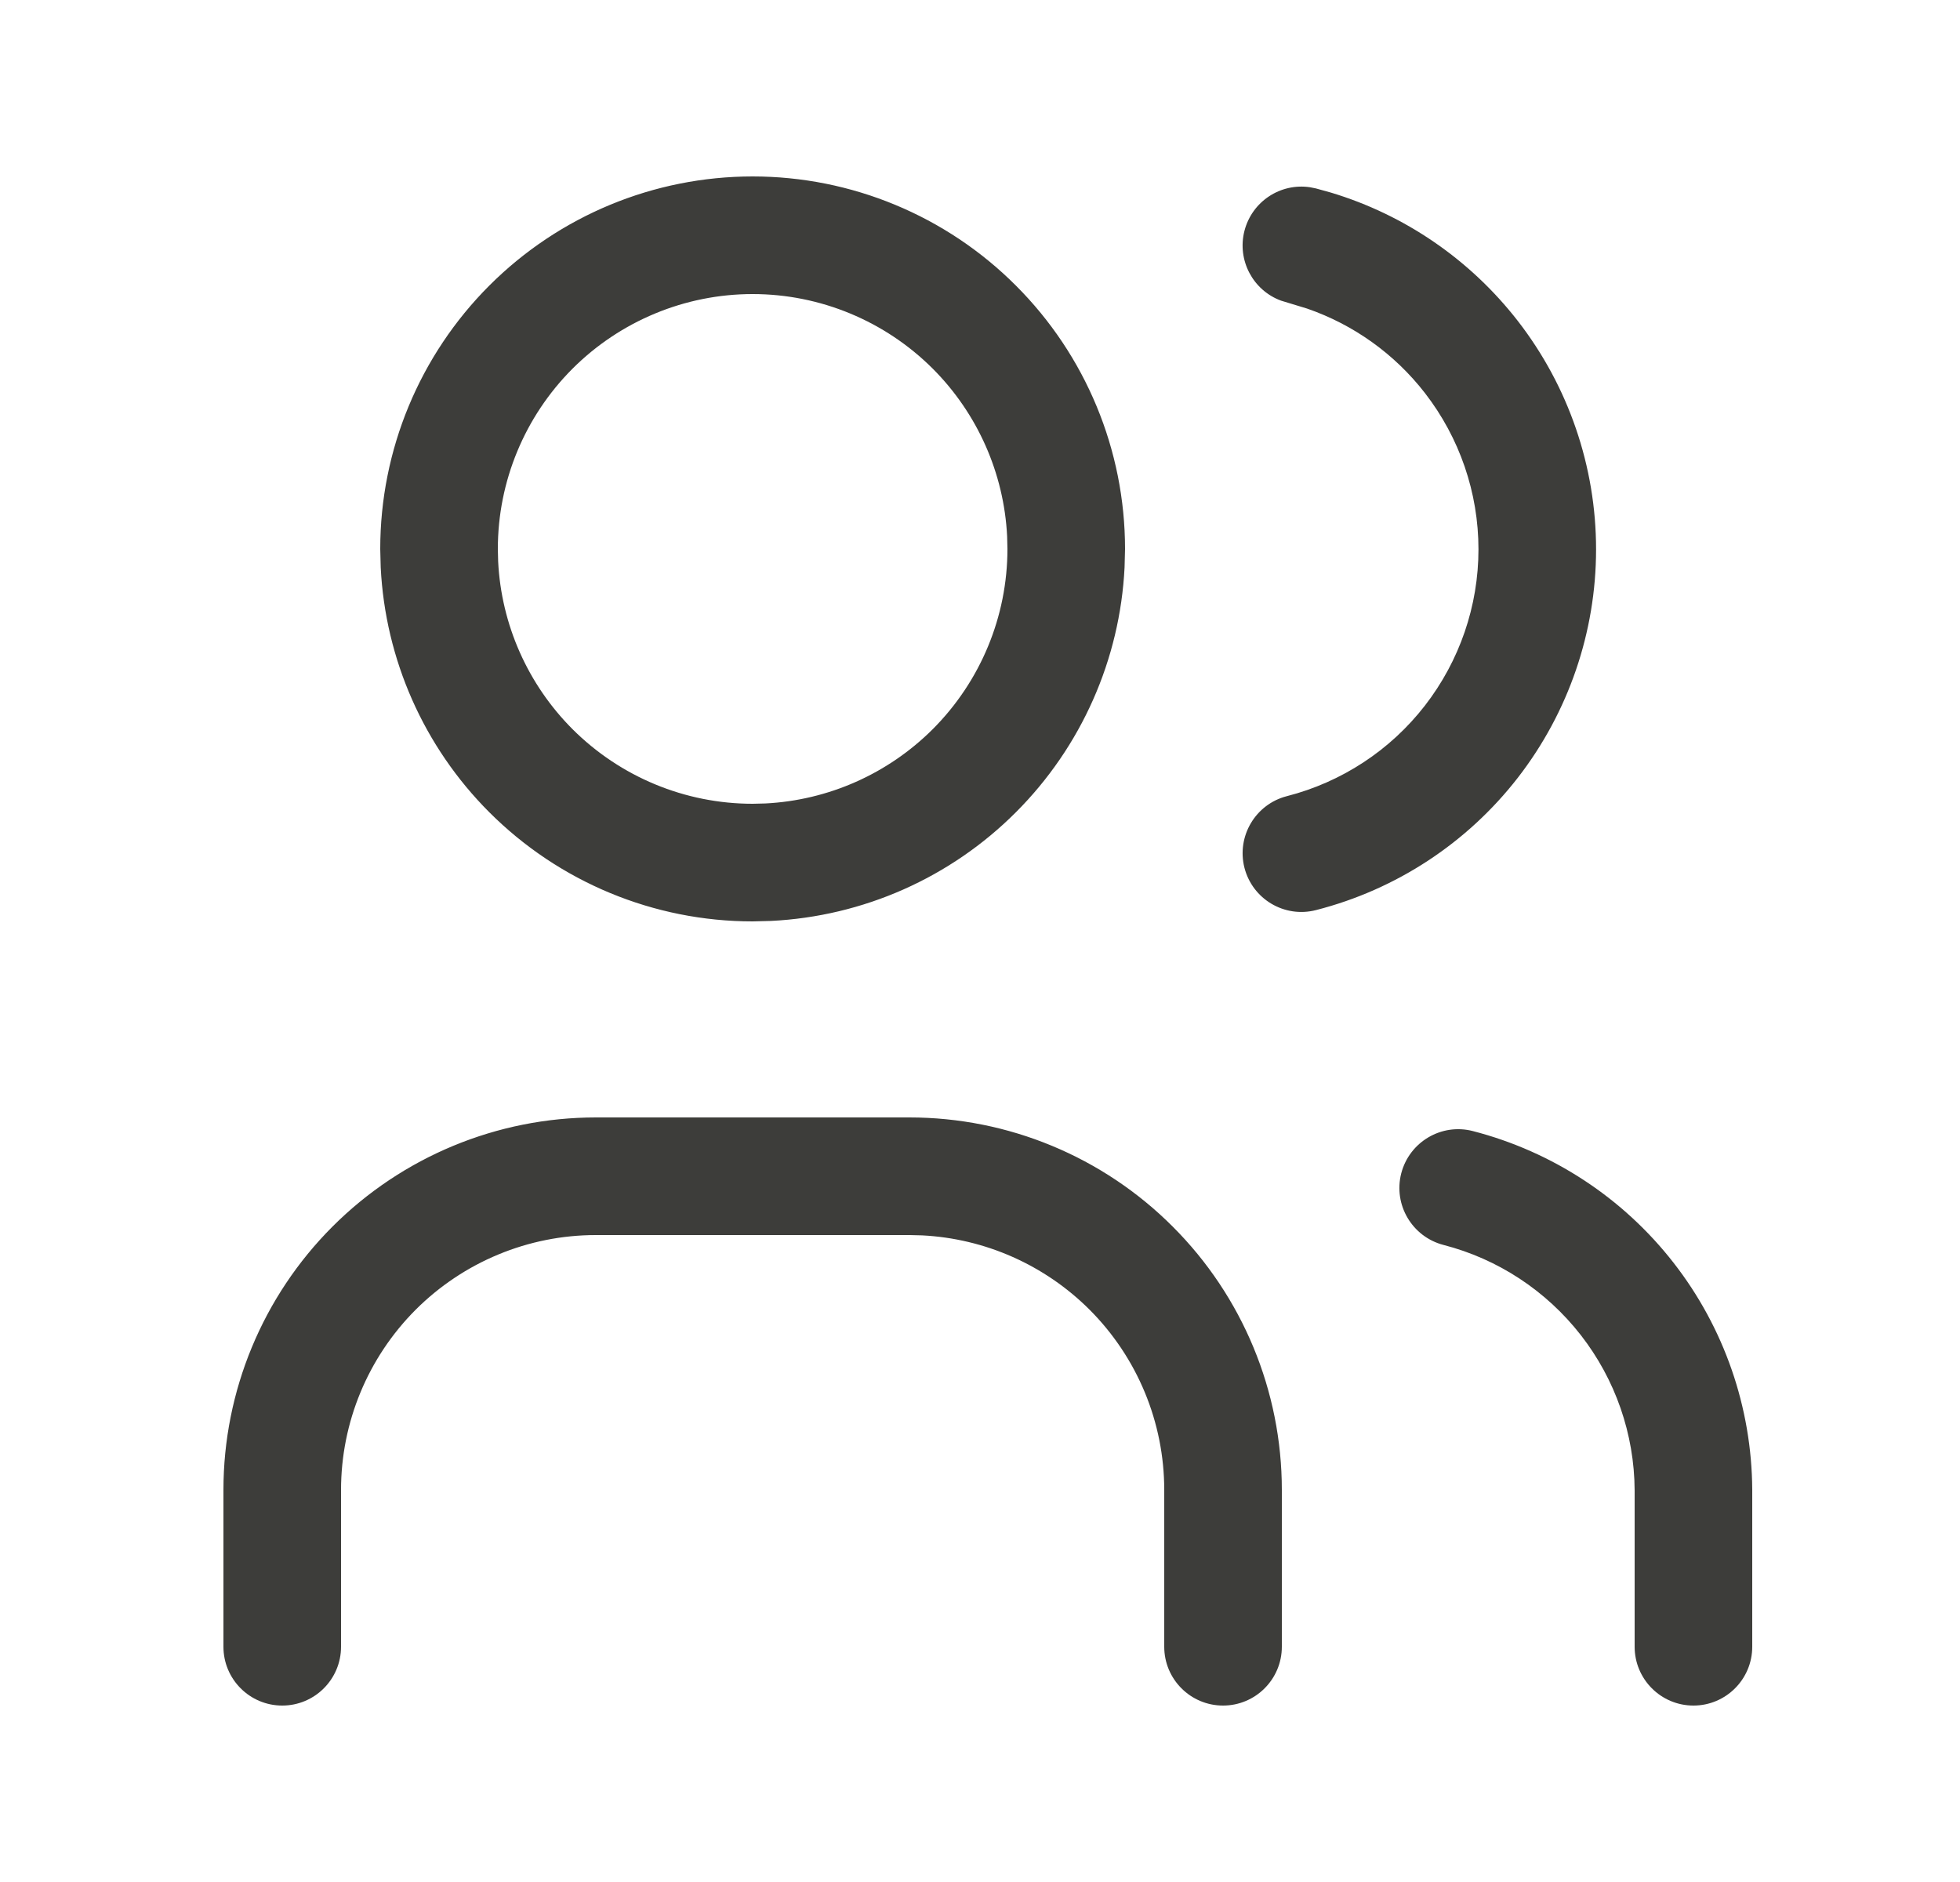 <svg width="25" height="24" viewBox="0 0 25 24" fill="none" xmlns="http://www.w3.org/2000/svg">
<path d="M14.85 21V19C14.85 18.138 14.507 17.312 13.898 16.702C13.326 16.131 12.564 15.794 11.761 15.754L11.6 15.75H7.6C6.738 15.75 5.912 16.093 5.302 16.702C4.693 17.312 4.35 18.138 4.35 19V21C4.35 21.414 4.014 21.75 3.6 21.75C3.186 21.75 2.85 21.414 2.85 21V19C2.85 17.74 3.351 16.532 4.241 15.642C5.132 14.751 6.34 14.25 7.6 14.25H11.6C12.86 14.25 14.068 14.751 14.958 15.642C15.849 16.532 16.35 17.74 16.35 19V21C16.35 21.414 16.014 21.75 15.6 21.75C15.186 21.75 14.85 21.414 14.85 21ZM20.85 21V19.004C20.846 18.287 20.604 17.591 20.163 17.025C19.722 16.46 19.107 16.055 18.412 15.876C18.012 15.772 17.77 15.364 17.873 14.963C17.977 14.562 18.386 14.32 18.787 14.424C19.802 14.686 20.703 15.277 21.347 16.104C21.991 16.93 22.344 17.948 22.35 18.996V21C22.35 21.414 22.014 21.75 21.6 21.75C21.186 21.75 20.85 21.414 20.85 21ZM12.846 6.839C12.806 6.036 12.469 5.274 11.898 4.702C11.288 4.093 10.462 3.75 9.6 3.75C8.738 3.75 7.912 4.093 7.302 4.702C6.693 5.312 6.35 6.138 6.35 7L6.354 7.161C6.394 7.964 6.731 8.726 7.302 9.298C7.912 9.907 8.738 10.25 9.6 10.25L9.761 10.246C10.564 10.206 11.326 9.869 11.898 9.298C12.507 8.688 12.85 7.862 12.85 7L12.846 6.839ZM18.858 7.005C18.858 6.283 18.617 5.582 18.175 5.012C17.788 4.513 17.265 4.14 16.672 3.935L16.34 3.834C15.983 3.703 15.777 3.32 15.873 2.944C15.97 2.568 16.334 2.331 16.71 2.388L16.785 2.403L16.976 2.456C17.92 2.74 18.753 3.312 19.36 4.093C20.006 4.926 20.358 5.95 20.358 7.005C20.358 8.06 20.006 9.085 19.36 9.918C18.713 10.751 17.807 11.345 16.785 11.606C16.384 11.709 15.976 11.467 15.873 11.066C15.771 10.665 16.013 10.256 16.414 10.153C17.113 9.974 17.733 9.568 18.175 8.998C18.617 8.428 18.858 7.727 18.858 7.005ZM14.344 7.235C14.286 8.409 13.793 9.523 12.958 10.358C12.123 11.194 11.009 11.686 9.835 11.744L9.6 11.75C8.34 11.75 7.132 11.249 6.241 10.358C5.406 9.523 4.914 8.409 4.856 7.235L4.85 7C4.85 5.74 5.351 4.532 6.241 3.642C7.132 2.751 8.34 2.25 9.6 2.25C10.86 2.25 12.068 2.751 12.958 3.642C13.849 4.532 14.35 5.74 14.35 7L14.344 7.235Z" fill="#3D3D3A"/>
</svg>
